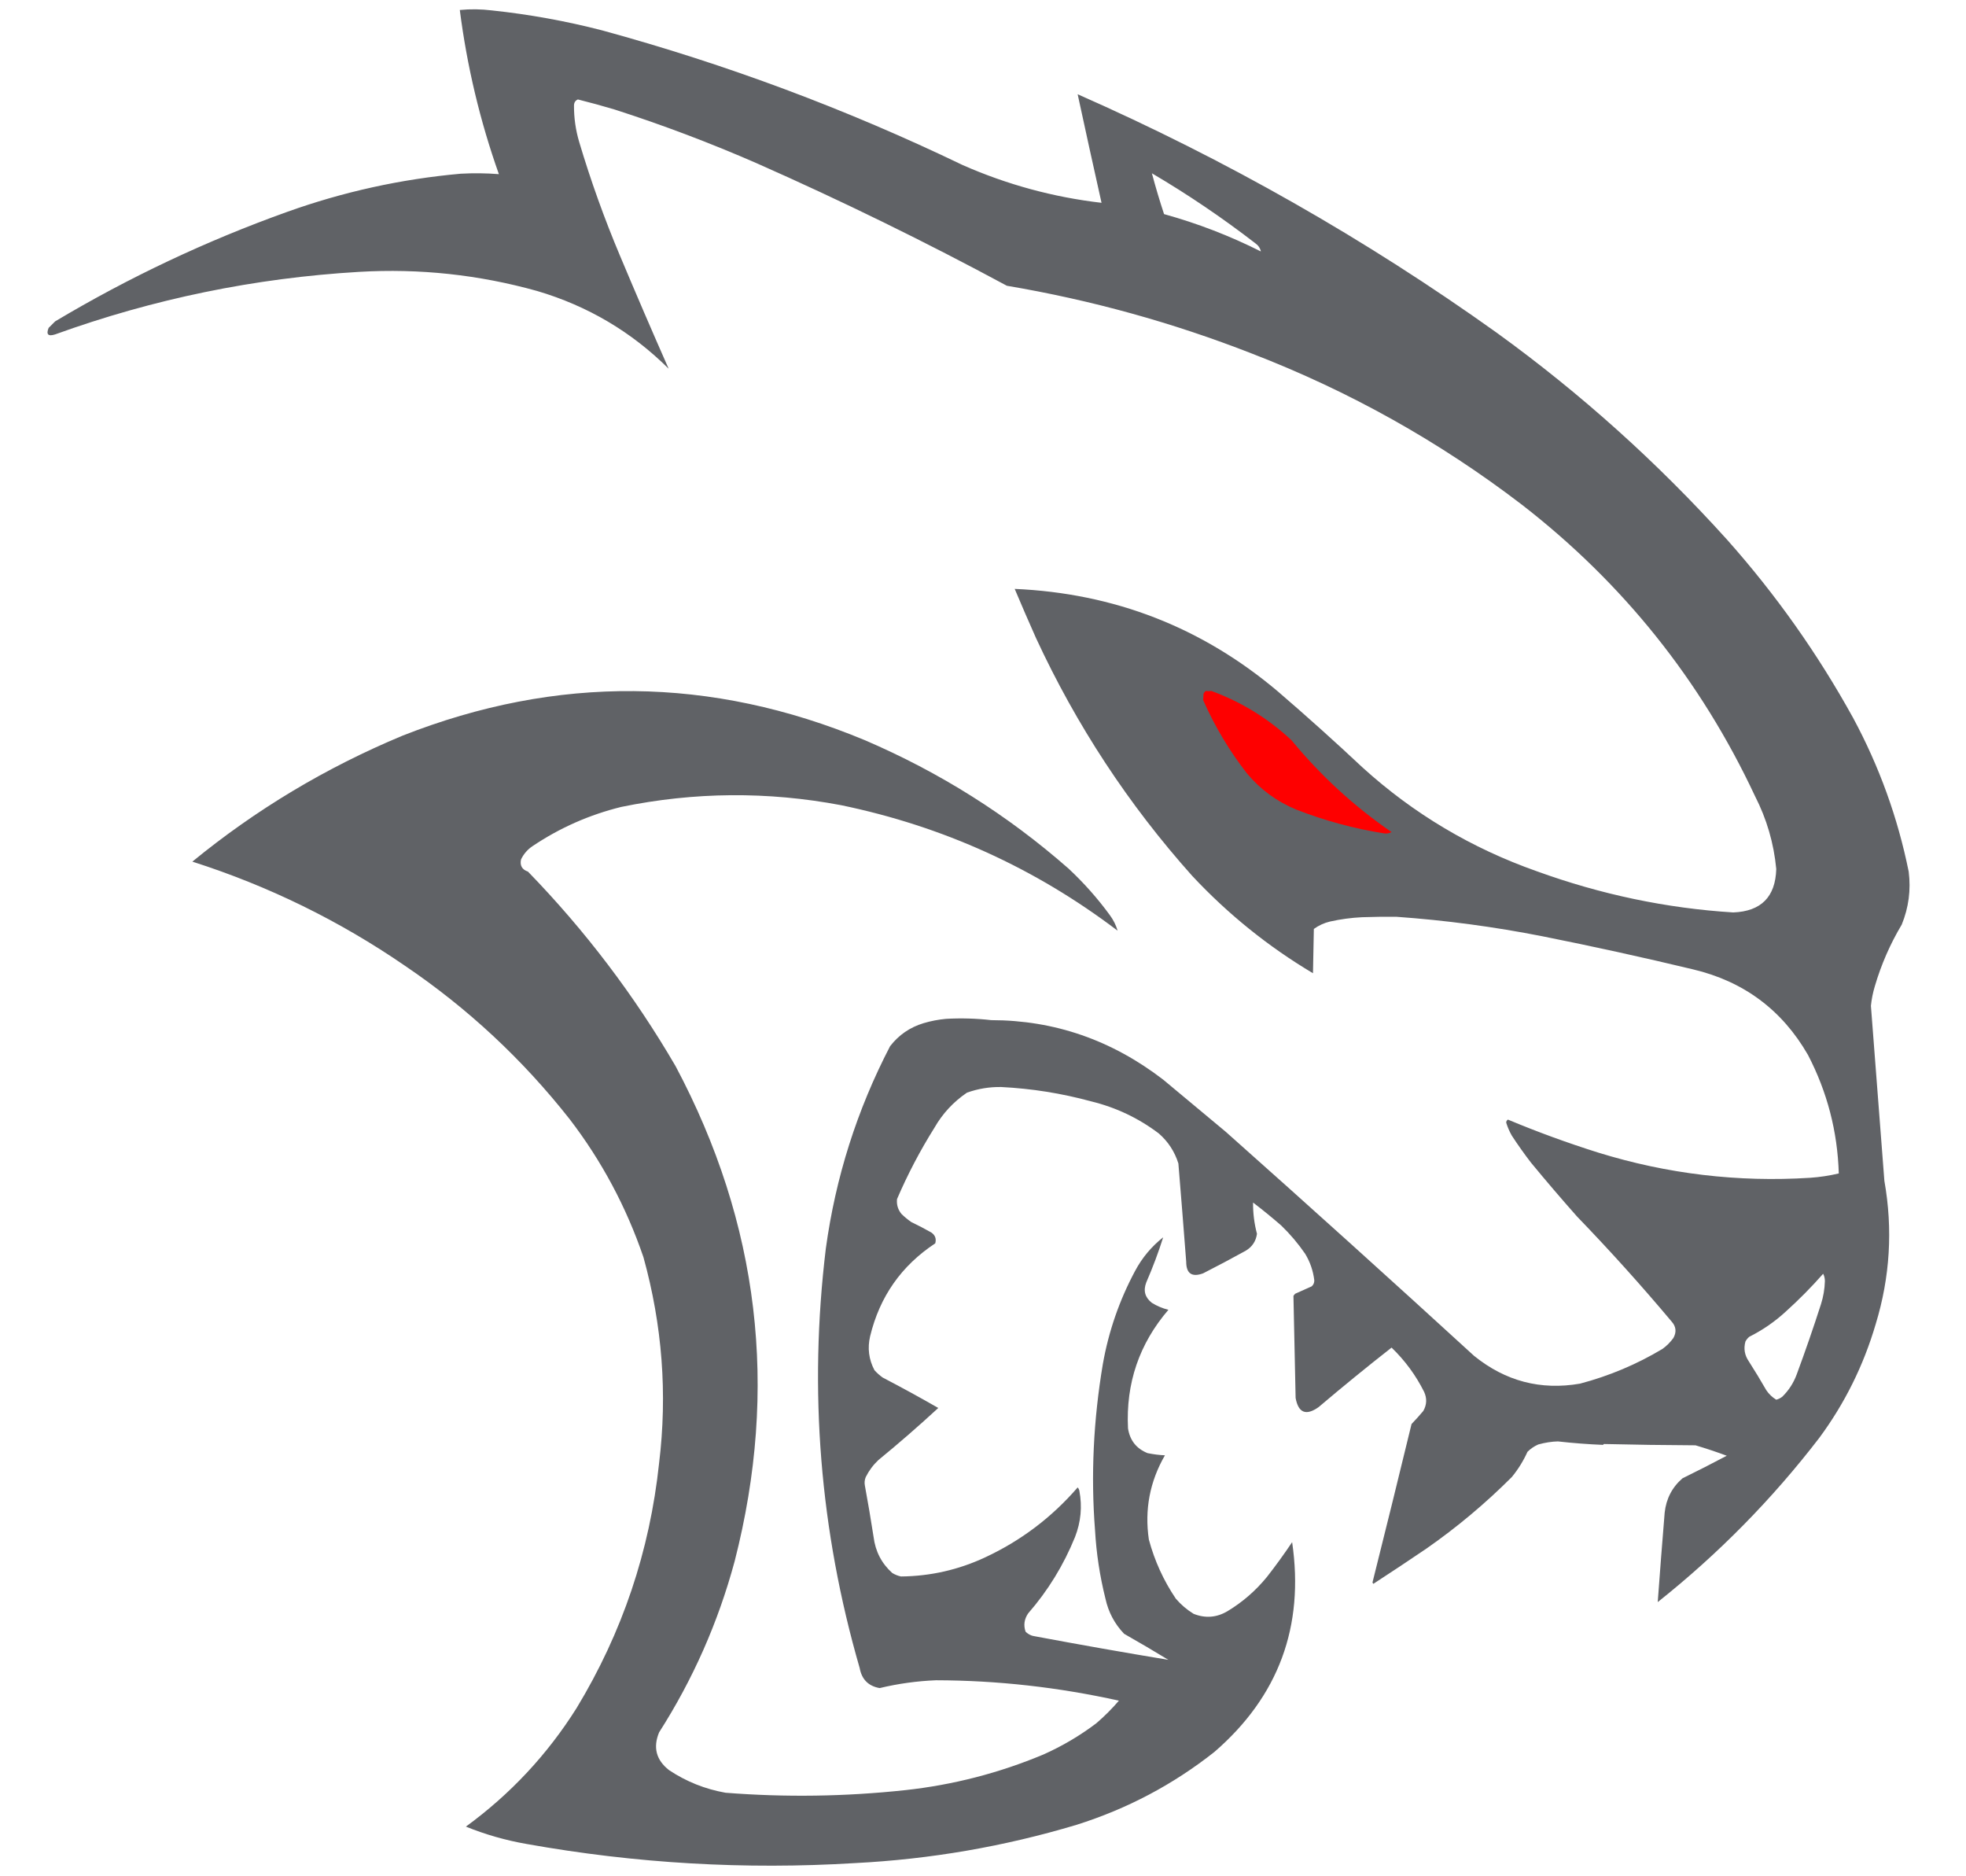 <?xml version="1.0" encoding="UTF-8"?>
<!DOCTYPE svg PUBLIC "-//W3C//DTD SVG 1.1//EN" "http://www.w3.org/Graphics/SVG/1.1/DTD/svg11.dtd">
<svg xmlns="http://www.w3.org/2000/svg" version="1.1" width="2264px" height="2160px" style="shape-rendering:geometricPrecision; text-rendering:geometricPrecision; image-rendering:optimizeQuality; fill-rule:evenodd; clip-rule:evenodd" xmlns:xlink="http://www.w3.org/1999/xlink">
<g><path style="opacity:1" fill="#606266" d="M 529.5,11.5 C 541.686,10.31 554.019,10.476 566.5,12C 609.398,16.539 651.731,24.205 693.5,35C 836.63,74.075 974.963,125.742 1108.5,190C 1159.62,212.538 1212.95,227.038 1268.5,233.5C 1259.16,191.809 1249.99,150.142 1241,108.5C 1411.93,183.836 1572.77,275.336 1723.5,383C 1820.07,452.837 1908.57,532.337 1989,621.5C 2044.95,684.392 2093.29,752.726 2134,826.5C 2164.09,882.345 2185.42,941.345 2198,1003.5C 2200.66,1024.57 2197.99,1044.9 2190,1064.5C 2176.67,1086.83 2166.34,1110.5 2159,1135.5C 2156.78,1142.86 2155.28,1150.36 2154.5,1158C 2159.67,1225.17 2164.83,1292.33 2170,1359.5C 2179.88,1415.28 2176.55,1470.28 2160,1524.5C 2145.99,1572.18 2124.32,1615.85 2095,1655.5C 2040.78,1726.06 1978.78,1789.06 1909,1844.5C 1911.5,1810.18 1914.17,1775.85 1917,1741.5C 1918.73,1725.53 1925.57,1712.36 1937.5,1702C 1954.66,1693.59 1971.66,1684.92 1988.5,1676C 1976.68,1671.62 1964.68,1667.62 1952.5,1664C 1917.26,1663.83 1882.1,1663.33 1847,1662.5C 1846.67,1662.83 1846.33,1663.17 1846,1663.5C 1828.62,1662.78 1811.29,1661.45 1794,1659.5C 1786.87,1659.68 1779.37,1660.85 1771.5,1663C 1766.79,1665.05 1762.62,1667.88 1759,1671.5C 1754.25,1682.01 1748.25,1691.67 1741,1700.5C 1710.51,1731.01 1677.67,1758.51 1642.5,1783C 1622.3,1796.7 1601.97,1810.2 1581.5,1823.5C 1581.17,1823 1580.83,1822.5 1580.5,1822C 1595.74,1761.22 1610.74,1700.39 1625.5,1639.5C 1630.16,1634.67 1634.66,1629.67 1639,1624.5C 1643.09,1617.32 1643.42,1609.99 1640,1602.5C 1630.43,1583.36 1617.93,1566.36 1602.5,1551.5C 1574.06,1573.77 1546.06,1596.6 1518.5,1620C 1504.01,1630.26 1495.18,1626.76 1492,1609.5C 1491.18,1570.54 1490.35,1531.38 1489.5,1492C 1490.05,1491.08 1490.71,1490.24 1491.5,1489.5C 1497.83,1486.67 1504.17,1483.83 1510.5,1481C 1512.59,1479.15 1513.59,1476.81 1513.5,1474C 1512.19,1463.07 1508.69,1452.9 1503,1443.5C 1494.96,1431.79 1485.79,1420.95 1475.5,1411C 1464.94,1401.81 1454.11,1392.97 1443,1384.5C 1442.87,1396.68 1444.37,1408.68 1447.5,1420.5C 1446.3,1429.07 1441.96,1435.57 1434.5,1440C 1418.33,1448.92 1401.99,1457.59 1385.5,1466C 1372.5,1470.76 1366,1466.26 1366,1452.5C 1363.1,1414.82 1360.1,1377.15 1357,1339.5C 1352.74,1325.9 1345.24,1314.4 1334.5,1305C 1311.16,1287.33 1285.16,1275 1256.5,1268C 1222.59,1258.76 1188.09,1253.26 1153,1251.5C 1139.42,1251.27 1126.26,1253.44 1113.5,1258C 1097.86,1268.64 1085.36,1282.14 1076,1298.5C 1059.59,1324.64 1045.26,1351.98 1033,1380.5C 1032.33,1386.83 1034,1392.5 1038,1397.5C 1041.56,1401.02 1045.39,1404.19 1049.5,1407C 1057.32,1410.74 1064.99,1414.74 1072.5,1419C 1076.97,1422.1 1078.47,1426.27 1077,1431.5C 1038.02,1457.18 1013.02,1492.85 1002,1538.5C 998.82,1552.16 1000.49,1565.16 1007,1577.5C 1009.87,1580.7 1013.04,1583.54 1016.5,1586C 1038.07,1597.23 1059.4,1608.9 1080.5,1621C 1058.06,1641.71 1035.06,1661.71 1011.5,1681C 1005.51,1686.65 1000.68,1693.15 997,1700.5C 995.632,1703.74 995.299,1707.07 996,1710.5C 999.612,1730.12 1002.95,1749.78 1006,1769.5C 1008.07,1786.14 1015.23,1799.97 1027.5,1811C 1030.62,1812.89 1033.95,1814.23 1037.5,1815C 1071.4,1814.69 1103.73,1807.35 1134.5,1793C 1175.72,1773.79 1211.22,1746.95 1241,1712.5C 1242.04,1713.62 1242.71,1714.96 1243,1716.5C 1246.39,1734.58 1244.72,1752.25 1238,1769.5C 1224.85,1801.94 1206.85,1831.28 1184,1857.5C 1179.51,1864.06 1178.51,1871.06 1181,1878.5C 1184.15,1881.67 1187.99,1883.5 1192.5,1884C 1243.46,1893.55 1294.46,1902.55 1345.5,1911C 1328.66,1900.75 1311.66,1890.75 1294.5,1881C 1283.57,1869.6 1276.41,1856.1 1273,1840.5C 1266.51,1814.55 1262.51,1788.22 1261,1761.5C 1256.12,1698.84 1259.12,1635.18 1270,1570.5C 1276.67,1532.8 1289,1497.14 1307,1463.5C 1315.1,1448.23 1325.93,1435.23 1339.5,1424.5C 1334.03,1441.85 1327.53,1459.18 1320,1476.5C 1316.37,1485.99 1318.54,1493.83 1326.5,1500C 1332.4,1503.64 1338.74,1506.3 1345.5,1508C 1311.89,1547.16 1296.39,1592.66 1299,1644.5C 1301.14,1658.31 1308.64,1667.81 1321.5,1673C 1328.6,1674.43 1335.26,1675.26 1341.5,1675.5C 1324.08,1705.75 1317.92,1738.09 1323,1772.5C 1329.58,1796.98 1339.91,1819.64 1354,1840.5C 1359.93,1847.43 1366.76,1853.26 1374.5,1858C 1388,1863.39 1401,1862.39 1413.5,1855C 1430.9,1844.53 1446.06,1831.36 1459,1815.5C 1469.16,1802.52 1478.82,1789.19 1488,1775.5C 1502.18,1872.65 1472.35,1953.15 1398.5,2017C 1350.91,2054.63 1297.91,2082.63 1239.5,2101C 1156.31,2125.92 1071.31,2140.59 984.5,2145C 857.882,2152.74 731.882,2145.41 606.5,2123C 582.43,2118.82 559.097,2112.15 536.5,2103C 587.767,2065.59 630.267,2020.09 664,1966.5C 716.586,1879.74 748.252,1785.74 759,1684.5C 768.693,1604.83 762.693,1525.83 741,1447.5C 721.241,1389.63 692.908,1336.63 656,1288.5C 601.864,1219.73 538.698,1160.9 466.5,1112C 390.929,1060.05 309.262,1020.05 221.5,992C 294.74,932.014 375.407,883.681 463.5,847C 641.492,776.918 818.825,778.585 995.5,852C 1081.97,889.031 1160.3,938.364 1230.5,1000C 1248.1,1016.42 1263.93,1034.26 1278,1053.5C 1282.11,1059.06 1285.11,1065.06 1287,1071.5C 1192.06,999.463 1085.9,951.296 968.5,927C 884.012,911.045 799.679,911.712 715.5,929C 678.782,938.03 644.782,953.03 613.5,974C 607.566,977.933 603.066,983.1 600,989.5C 598.503,996.503 601.17,1001.17 608,1003.5C 673.88,1071.35 730.546,1146.02 778,1227.5C 874.351,1408.65 897.018,1598.65 846,1797.5C 827.028,1867.76 798.028,1933.43 759,1994.5C 751.808,2011.9 755.641,2026.4 770.5,2038C 790.27,2051.15 811.937,2059.82 835.5,2064C 904.595,2069.42 973.595,2068.42 1042.5,2061C 1097.53,2054.99 1150.53,2041.33 1201.5,2020C 1223.32,2010.27 1243.65,1998.27 1262.5,1984C 1271.83,1976 1280.5,1967.33 1288.5,1958C 1218.7,1942.5 1148.54,1934.66 1078,1934.5C 1056.08,1935.37 1034.41,1938.37 1013,1943.5C 1000.08,1941.24 992.41,1933.58 990,1920.5C 944.162,1762.12 931.162,1601.12 951,1437.5C 962.223,1355.5 986.89,1277.83 1025,1204.5C 1034.99,1191.58 1047.82,1182.75 1063.5,1178C 1072,1175.47 1080.67,1173.81 1089.5,1173C 1106.89,1172.03 1124.22,1172.53 1141.5,1174.5C 1214.17,1174.57 1280.17,1197.4 1339.5,1243C 1363.5,1263 1387.5,1283 1411.5,1303C 1507.43,1388.26 1602.76,1474.26 1697.5,1561C 1733.6,1590.19 1774.26,1600.85 1819.5,1593C 1853.12,1584.13 1884.79,1570.8 1914.5,1553C 1919.33,1549.5 1923.5,1545.33 1927,1540.5C 1930.85,1533.63 1930.18,1527.29 1925,1521.5C 1890.15,1479.97 1853.81,1439.64 1816,1400.5C 1797.96,1380.13 1780.29,1359.46 1763,1338.5C 1755.28,1328.44 1747.94,1318.11 1741,1307.5C 1738.28,1302.73 1736.11,1297.73 1734.5,1292.5C 1734.53,1290.97 1735.2,1289.8 1736.5,1289C 1770.44,1303.21 1805.11,1315.87 1840.5,1327C 1920.07,1351.61 2001.4,1361.28 2084.5,1356C 2095.65,1355.23 2106.65,1353.57 2117.5,1351C 2116.07,1302.79 2104.24,1257.29 2082,1214.5C 2052.14,1162.67 2007.97,1129.83 1949.5,1116C 1892.09,1102.23 1834.42,1089.56 1776.5,1078C 1720.74,1067.01 1664.57,1059.51 1608,1055.5C 1595.04,1055.37 1581.87,1055.54 1568.5,1056C 1556.02,1056.6 1543.69,1058.27 1531.5,1061C 1524.75,1062.63 1518.58,1065.46 1513,1069.5C 1512.67,1086.5 1512.33,1103.5 1512,1120.5C 1460.55,1089.89 1414.21,1052.55 1373,1008.5C 1299.56,926.377 1239.56,835.043 1193,734.5C 1184.63,715.732 1176.47,696.899 1168.5,678C 1283.28,683.019 1384.28,722.352 1471.5,796C 1504.76,824.593 1537.43,853.926 1569.5,884C 1627.9,936.892 1694.56,976.559 1769.5,1003C 1843.59,1029.88 1919.09,1045.71 1996,1050.5C 2028.09,1049.24 2044.59,1032.58 2045.5,1000.5C 2042.7,970.939 2034.54,942.939 2021,916.5C 1958.56,783.164 1869.06,671.331 1752.5,581C 1657.57,508.342 1553.9,450.342 1441.5,407C 1350.19,371.338 1256.19,345.338 1159.5,329C 1065.5,278.334 969.498,231.334 871.5,188C 817.922,164.583 763.256,143.917 707.5,126C 693.588,121.855 679.588,118.022 665.5,114.5C 662.536,115.733 661.036,118.066 661,121.5C 660.918,135.765 662.918,149.765 667,163.5C 680.293,208.047 695.959,251.713 714,294.5C 732.308,338.123 750.974,381.457 770,424.5C 727.24,382.019 676.74,352.186 618.5,335C 551.427,316.259 483.094,308.926 413.5,313C 293.358,320.095 176.691,344.095 63.5,385C 55.422,387.579 52.922,385.079 56,377.5C 58.5,375 61,372.5 63.5,370C 148.34,319.376 237.34,277.376 330.5,244C 395.3,220.8 461.966,206.133 530.5,200C 545.212,199.184 559.878,199.35 574.5,200.5C 552.779,139.276 537.779,76.276 529.5,11.5 Z M 1326.5,199.5 C 1367.87,223.848 1407.53,250.681 1445.5,280C 1449.01,282.467 1451.18,285.634 1452,289.5C 1416.28,271.535 1379.11,257.202 1340.5,246.5C 1335.37,230.979 1330.7,215.312 1326.5,199.5 Z M 2099.5,1466.5 C 2100.81,1468.92 2101.48,1471.75 2101.5,1475C 2101.24,1484.04 2099.74,1492.87 2097,1501.5C 2088.26,1528.71 2078.93,1555.71 2069,1582.5C 2065.37,1592.28 2059.87,1600.78 2052.5,1608C 2050.42,1609.64 2048.09,1610.81 2045.5,1611.5C 2040.86,1608.69 2037.02,1605.02 2034,1600.5C 2027.58,1589.33 2020.92,1578.33 2014,1567.5C 2009.06,1560.38 2007.73,1552.71 2010,1544.5C 2011.12,1542.38 2012.62,1540.54 2014.5,1539C 2029.88,1531.28 2043.88,1521.62 2056.5,1510C 2071.7,1496.3 2086.04,1481.8 2099.5,1466.5 Z"/></g>
<g><path style="opacity:1" fill="#fe0000" d="M 1388.5,795.5 C 1390.88,795.784 1393.04,795.784 1395,795.5C 1429.8,808.306 1460.64,827.306 1487.5,852.5C 1520.98,893.152 1559.31,928.319 1602.5,958C 1599.67,959.398 1596.84,959.898 1594,959.5C 1559.37,954.047 1525.54,944.88 1492.5,932C 1470.27,922.766 1451.44,908.932 1436,890.5C 1415.74,864.503 1398.91,836.336 1385.5,806C 1385.58,803.695 1385.75,801.195 1386,798.5C 1386.7,797.309 1387.53,796.309 1388.5,795.5 Z"/></g>
</svg>

